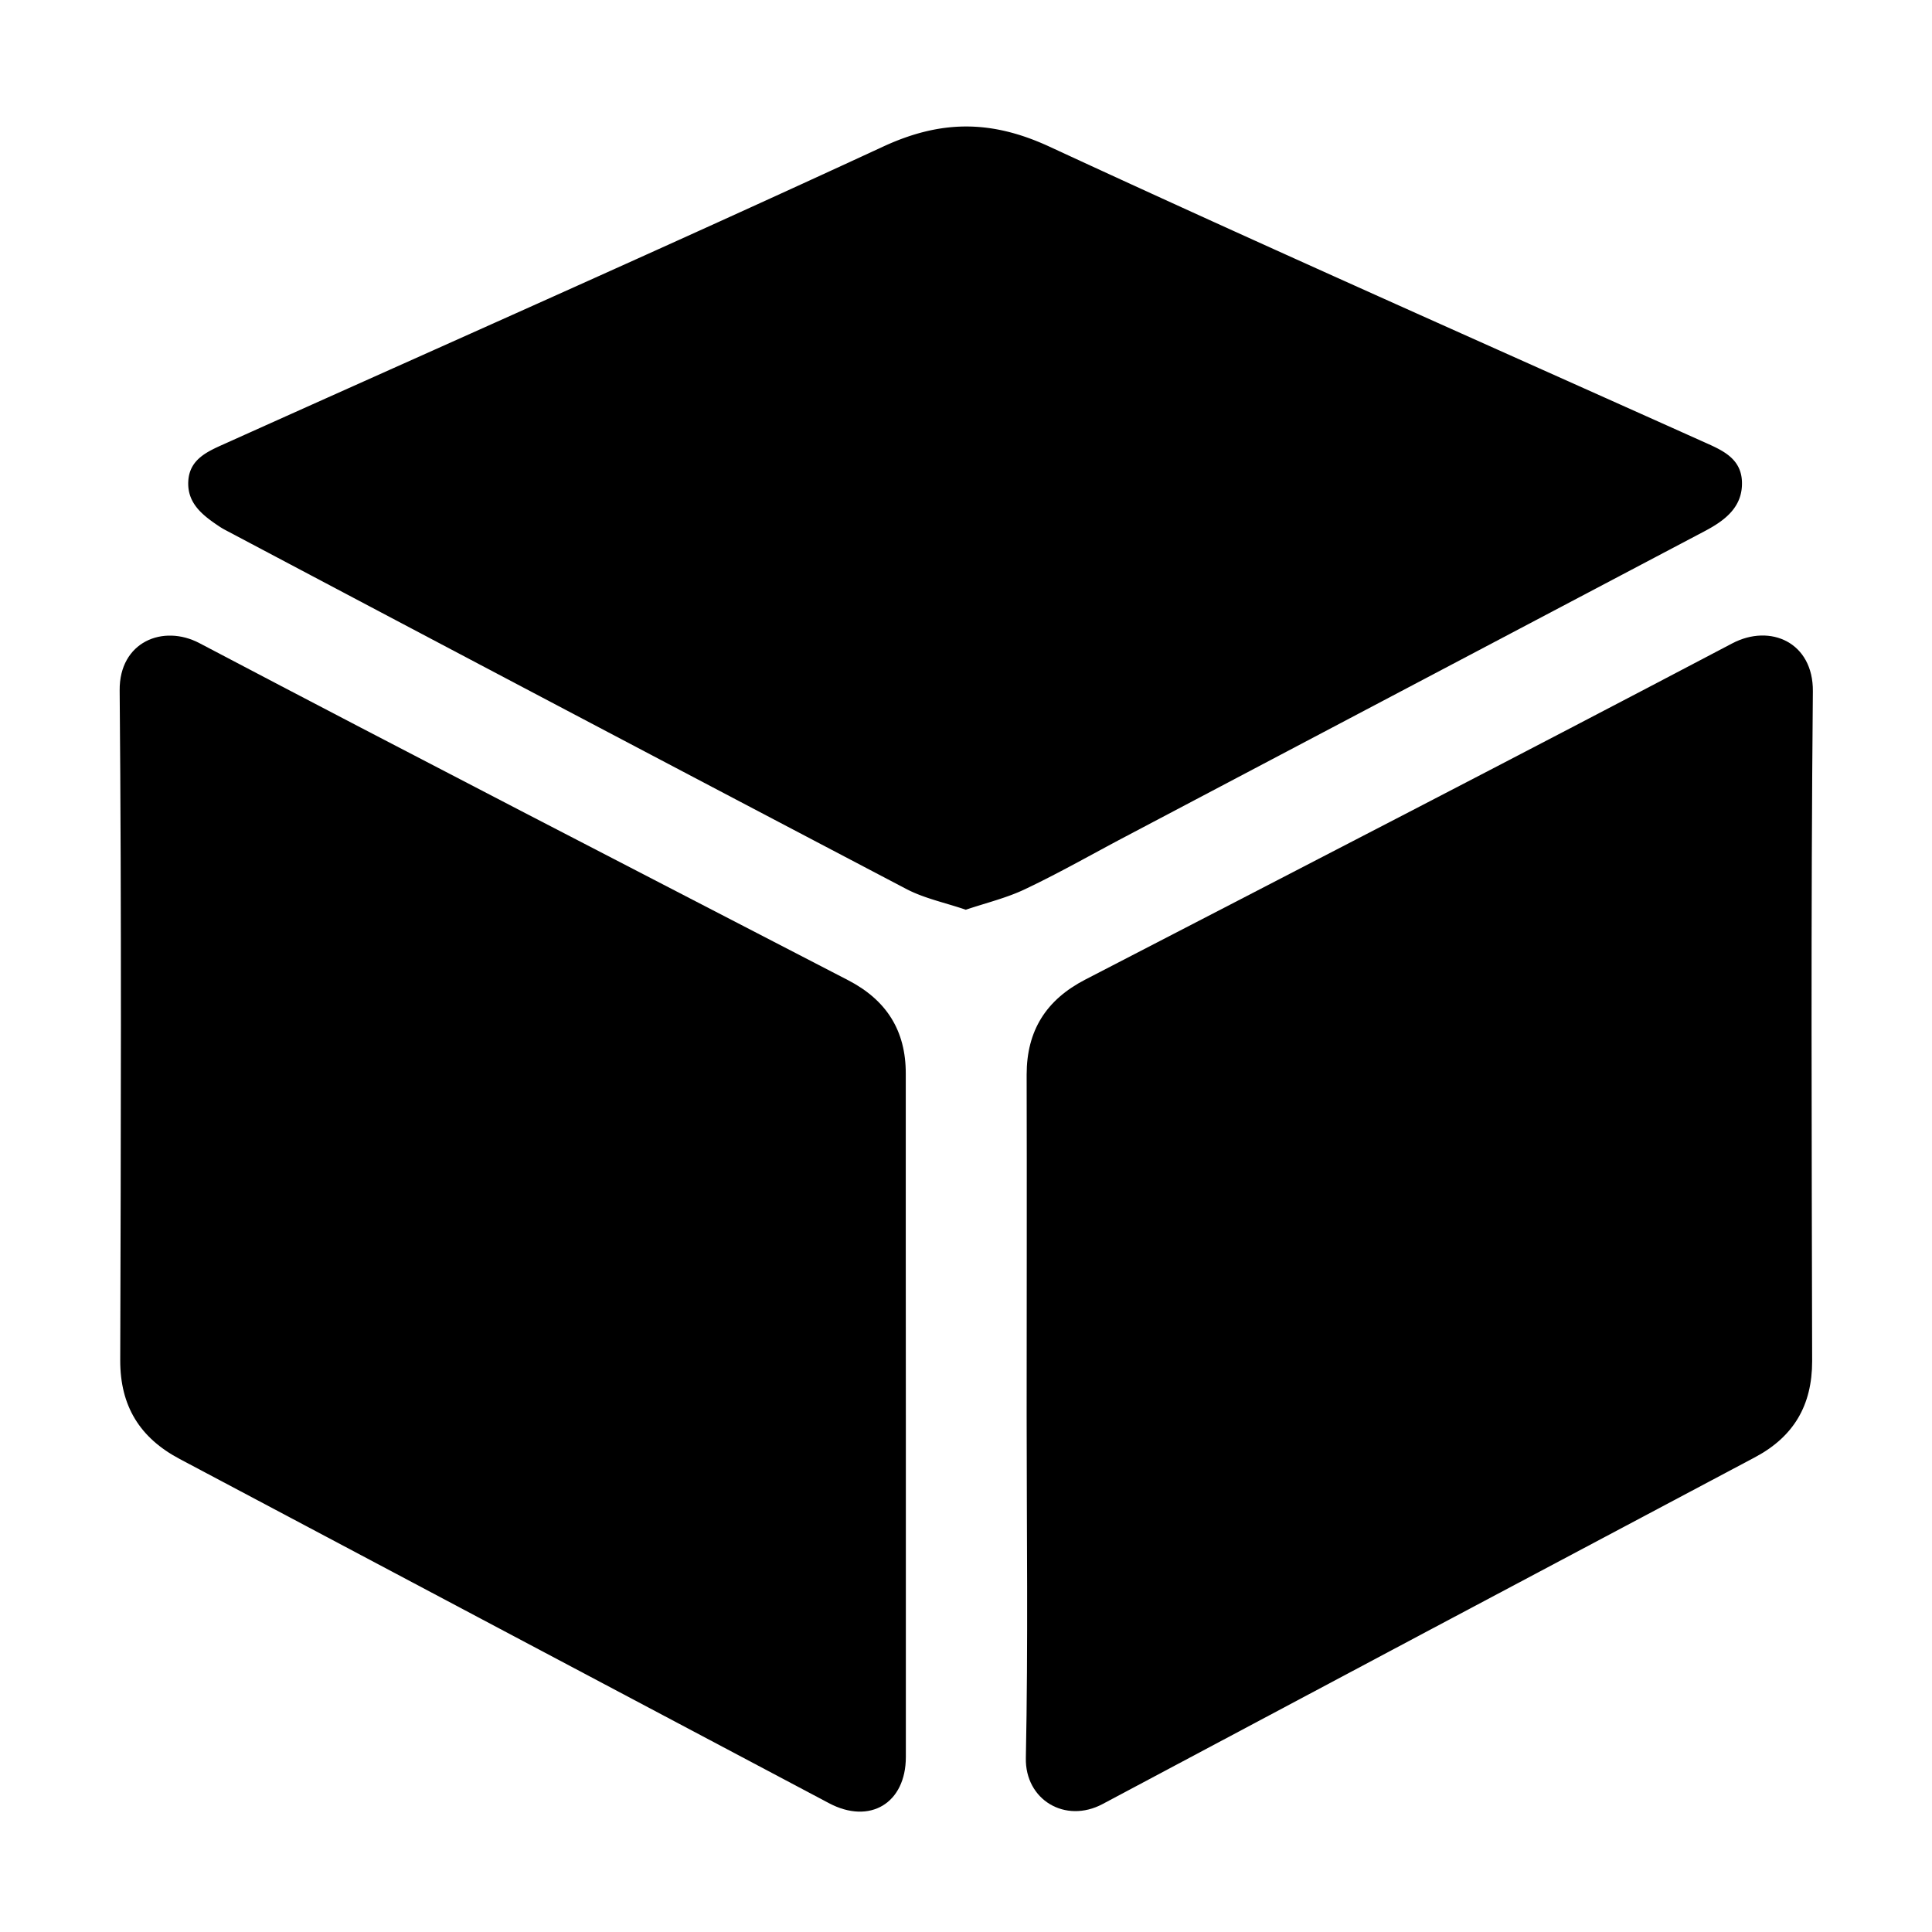 <?xml version="1.0" encoding="UTF-8"?>
<svg xmlns="http://www.w3.org/2000/svg" id="Layer_1" data-name="Layer 1" viewBox="0 0 511.81 511.9">
   <defs>
      <style>.cls-1{fill:#fff;}</style>
   </defs>
   <title>cube</title>
   <path fill="inherit" d="M2000.88,1186.1c-5.56-1.9-11-3-15.78-5.51q-90.16-47.3-180.13-94.95a19.1,19.1,0,0,1-1.73-1c-4.38-2.93-8.67-6.1-8.33-12.09.33-5.76,5-7.81,9.47-9.81,58.24-26.2,116.67-52,174.64-78.82,15.39-7.12,28.72-7.06,44.09.06,57.35,26.56,115.16,52.12,172.81,78,4.93,2.22,10.31,4.26,10.57,10.66.27,6.75-4.47,10.32-9.87,13.17q-76.81,40.5-153.61,81c-8.68,4.58-17.22,9.46-26.07,13.67C2011.94,1182.93,2006.42,1184.23,2000.88,1186.1Z" transform="translate(-1745.03 -945.1)" />
   <path fill="currentColor" d="M1985,1320.06q0,45.24,0,90.48c0,12.23-9.51,18-20.37,12.24q-86-45.55-172-91.18c-10.54-5.58-15.78-14-15.75-26.16.17-59.15.37-118.3-.15-177.45-.11-12.87,11.51-17.58,21.14-12.51,57.12,30.05,114.5,59.6,171.82,89.28,10.12,5.24,15.33,13.3,15.29,24.83C1984.95,1259.74,1985,1289.9,1985,1320.06Z" transform="translate(-1745.03 -945.1)" />
   <path fill="currentColor" d="M2017,1319.8c0-30,.08-60,0-90,0-11.75,5.22-19.86,15.52-25.19,57.17-29.59,114.41-59.08,171.38-89.06,10.14-5.34,21.5-.24,21.38,12.69-.55,59.15-.31,118.3-.19,177.45,0,11.71-4.89,20-15.15,25.46Q2123.49,1377,2037.14,1423c-9.9,5.29-20.58-1.11-20.35-12.18C2017.41,1380.46,2017,1350.12,2017,1319.8Z" transform="translate(-1745.03 -945.1)" />
</svg>